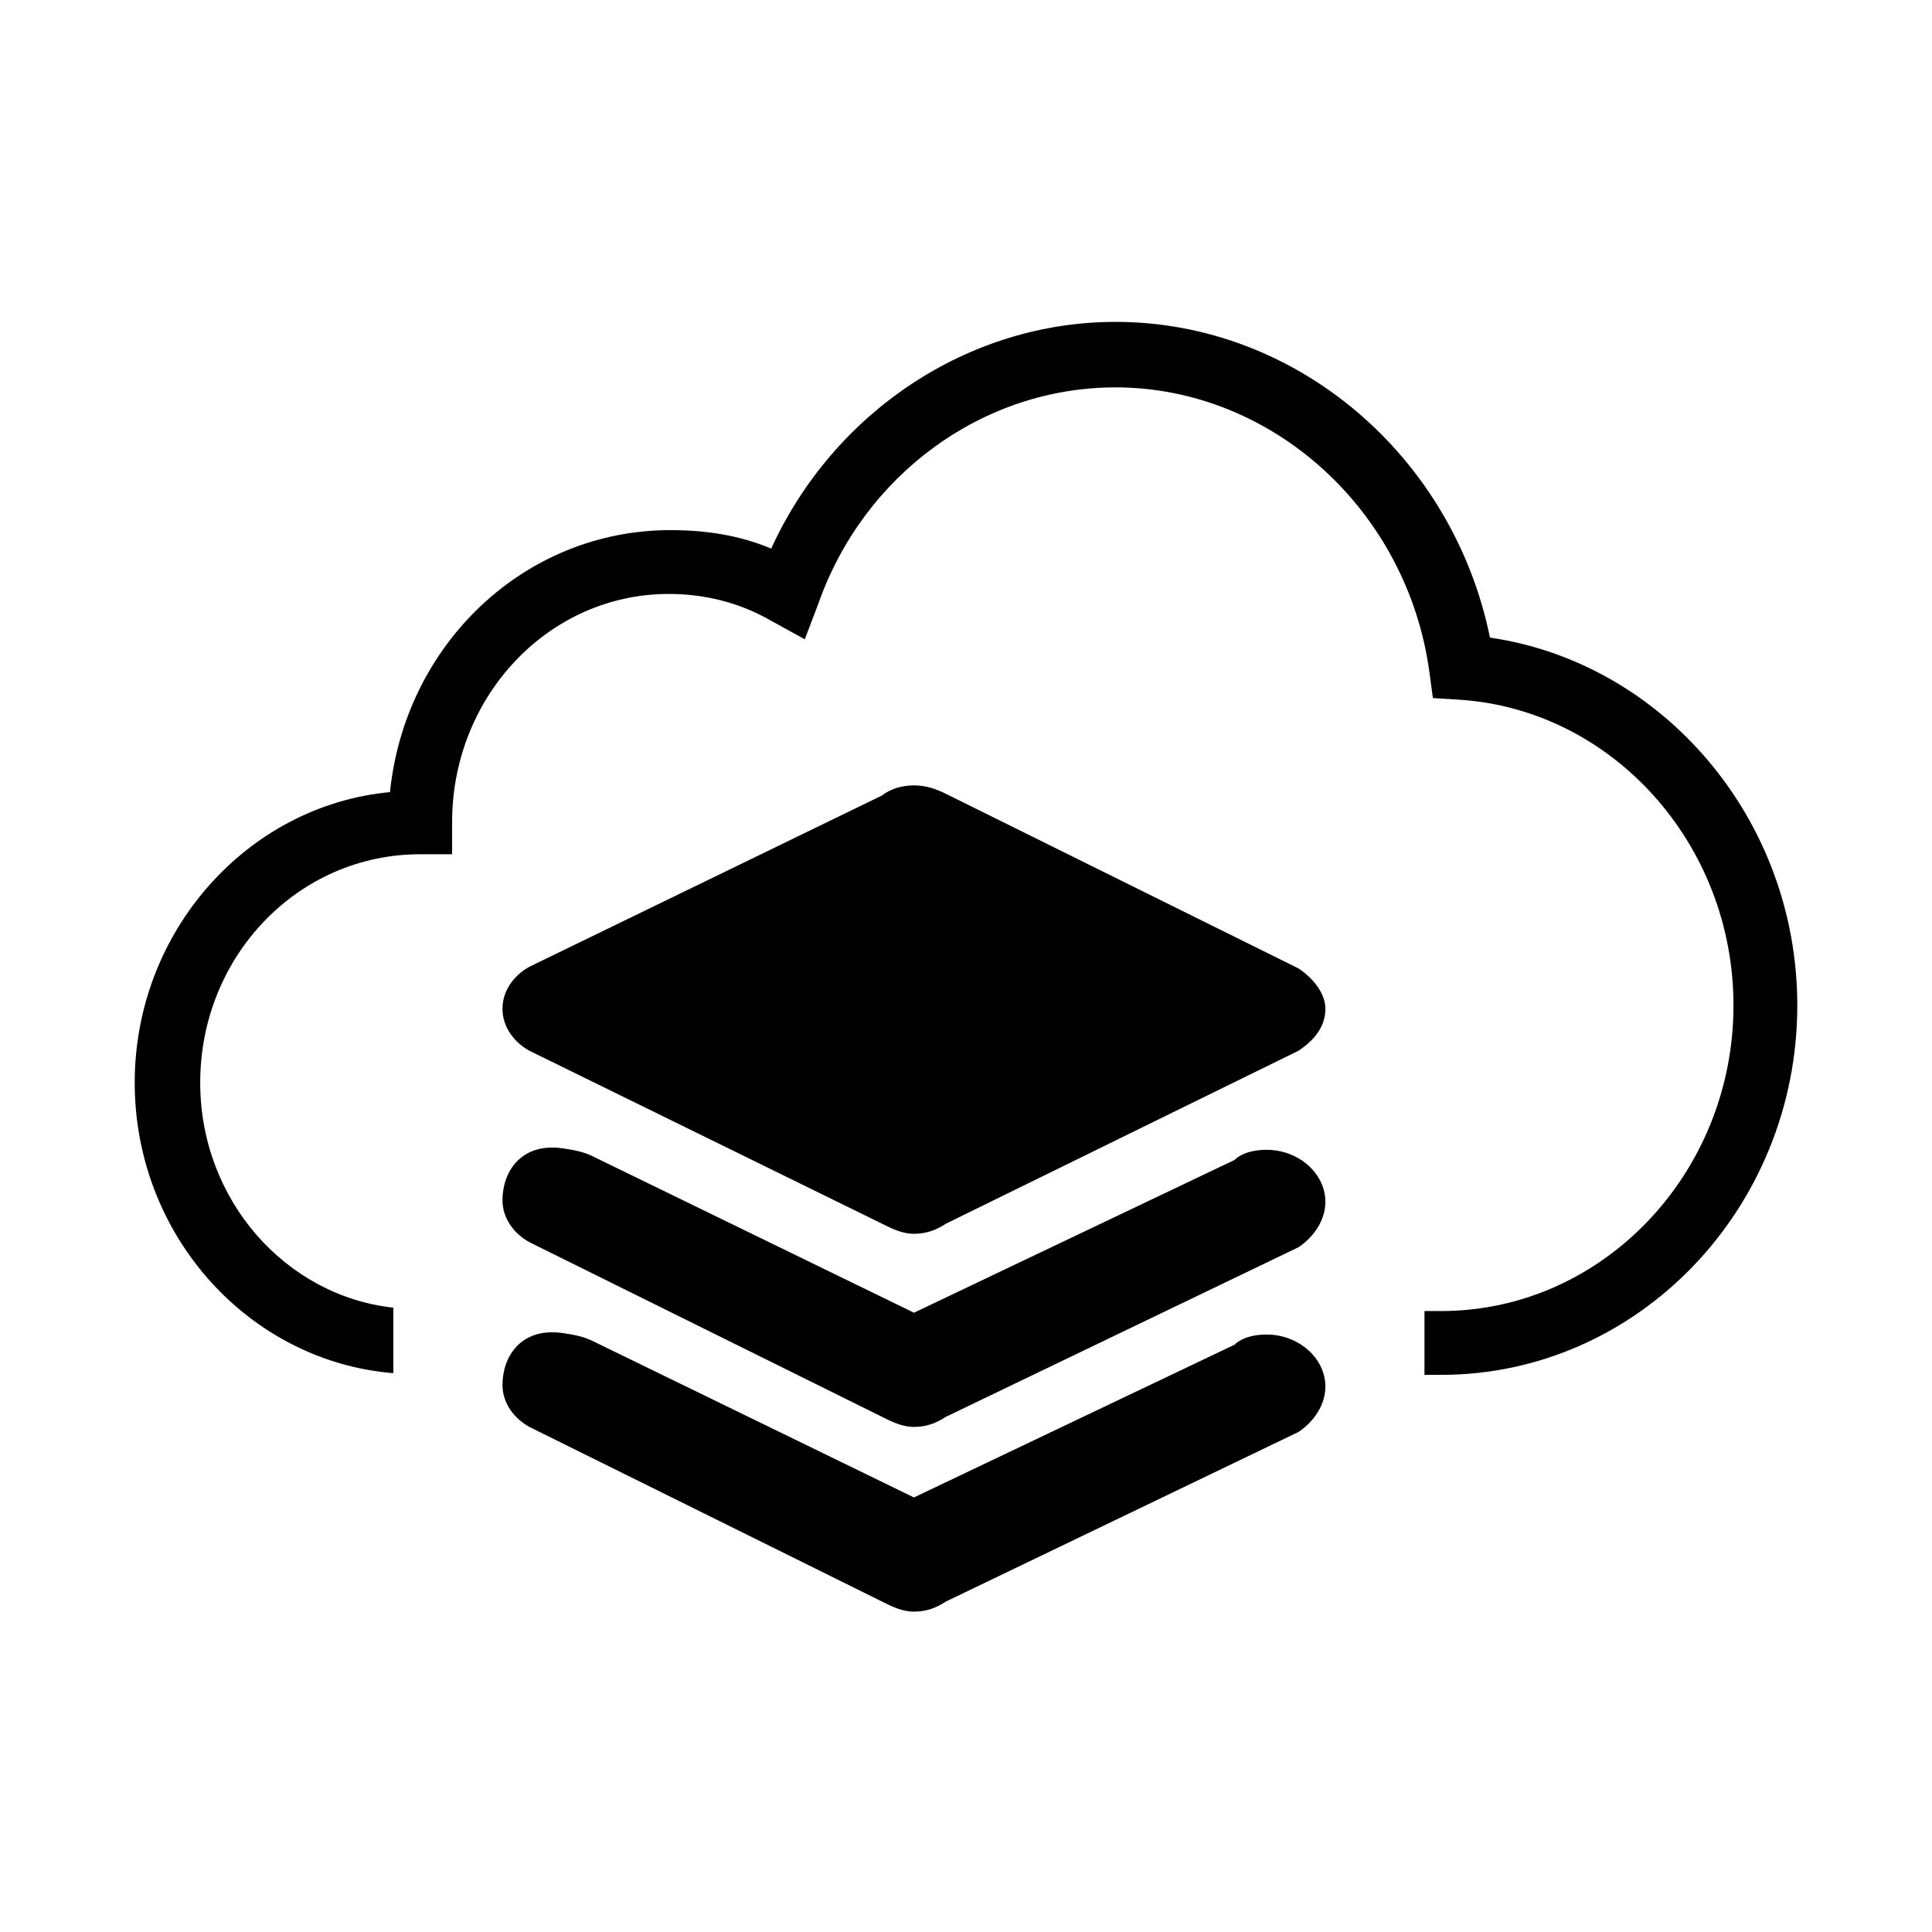 <?xml version="1.0" standalone="no"?><!DOCTYPE svg PUBLIC "-//W3C//DTD SVG 1.1//EN" "http://www.w3.org/Graphics/SVG/1.1/DTD/svg11.dtd"><svg t="1567584900559" class="icon" viewBox="0 0 1024 1024" version="1.1" xmlns="http://www.w3.org/2000/svg" p-id="2466" xmlns:xlink="http://www.w3.org/1999/xlink" width="200" height="200"><defs><style type="text/css"></style></defs><path d="M671.328 609.424c-12.462 0-16.912 5.341-16.912 5.341L484.407 695.763 314.397 612.984c-5.341-2.67-10.681-3.56-16.912-4.45-21.363-2.67-31.154 12.462-31.154 27.593 0 9.791 6.231 17.802 14.241 22.253l186.921 92.57 0 0c5.341 2.67 10.681 5.341 16.912 5.341 6.231 0 11.572-1.781 16.912-5.341l0 0 186.921-89.901c8.01-5.341 14.241-14.241 14.241-24.032C702.482 621.885 688.24 609.424 671.328 609.424z" p-id="2467"></path><path d="M789.712 337.942C770.13 241.811 687.35 170.603 591.219 170.603c-78.329 0-149.538 48.066-182.471 120.164-16.912-7.121-34.714-9.791-53.406-9.791-77.439 0-140.636 60.527-148.648 138.857-75.659 7.121-135.295 73.879-135.295 153.988 0 81 60.527 147.757 137.076 153.988l0-34.714c-56.966-6.231-102.362-56.966-102.362-119.274 0-66.757 51.626-121.054 116.604-121.054l0 0 16.912 0 0-18.692c0.89-65.867 51.626-119.274 114.823-119.274 18.692 0 37.384 4.45 54.297 14.241l17.802 9.791 7.121-18.692c24.032-68.538 87.23-114.823 157.548-114.823 82.779 0 154.878 64.978 166.449 151.317l1.781 13.351 14.241 0.89c81 5.341 145.086 76.548 145.086 161.999 0 89.01-69.428 161.999-154.877 161.999l-8.901 0 0 33.824 8.901 0c104.142 0 188.702-88.12 188.702-195.823C952.601 434.073 881.392 351.294 789.712 337.942z" p-id="2468"></path><path d="M671.328 707.335c-12.462 0-16.912 5.341-16.912 5.341L484.407 793.675l-170.01-82.779c-5.341-2.67-10.681-3.56-16.912-4.45-21.363-2.67-31.154 12.462-31.154 27.593 0 9.791 6.231 17.802 14.241 22.253l186.921 92.57 0 0c5.341 2.67 10.681 5.341 16.912 5.341 6.231 0 11.572-1.781 16.912-5.341l0 0 186.921-89.901c8.01-5.341 14.241-14.241 14.241-24.032C702.482 719.797 688.24 707.335 671.328 707.335z" p-id="2469"></path><path d="M688.24 513.292 688.24 513.292l-186.921-92.57 0 0c-5.341-2.67-10.681-4.45-16.912-4.45-6.231 0-12.462 1.781-16.912 5.341l0 0-186.921 90.791 0 0c-8.01 4.45-14.241 12.462-14.241 22.253s6.231 17.802 14.241 22.253l0 0 186.921 91.681 0 0c5.341 2.67 10.681 5.341 16.912 5.341 6.231 0 11.572-1.781 16.912-5.341l0 0 186.921-91.681 0 0c8.01-5.341 14.241-12.462 14.241-22.253C702.482 526.644 696.251 518.633 688.24 513.292z" p-id="2470"></path></svg>